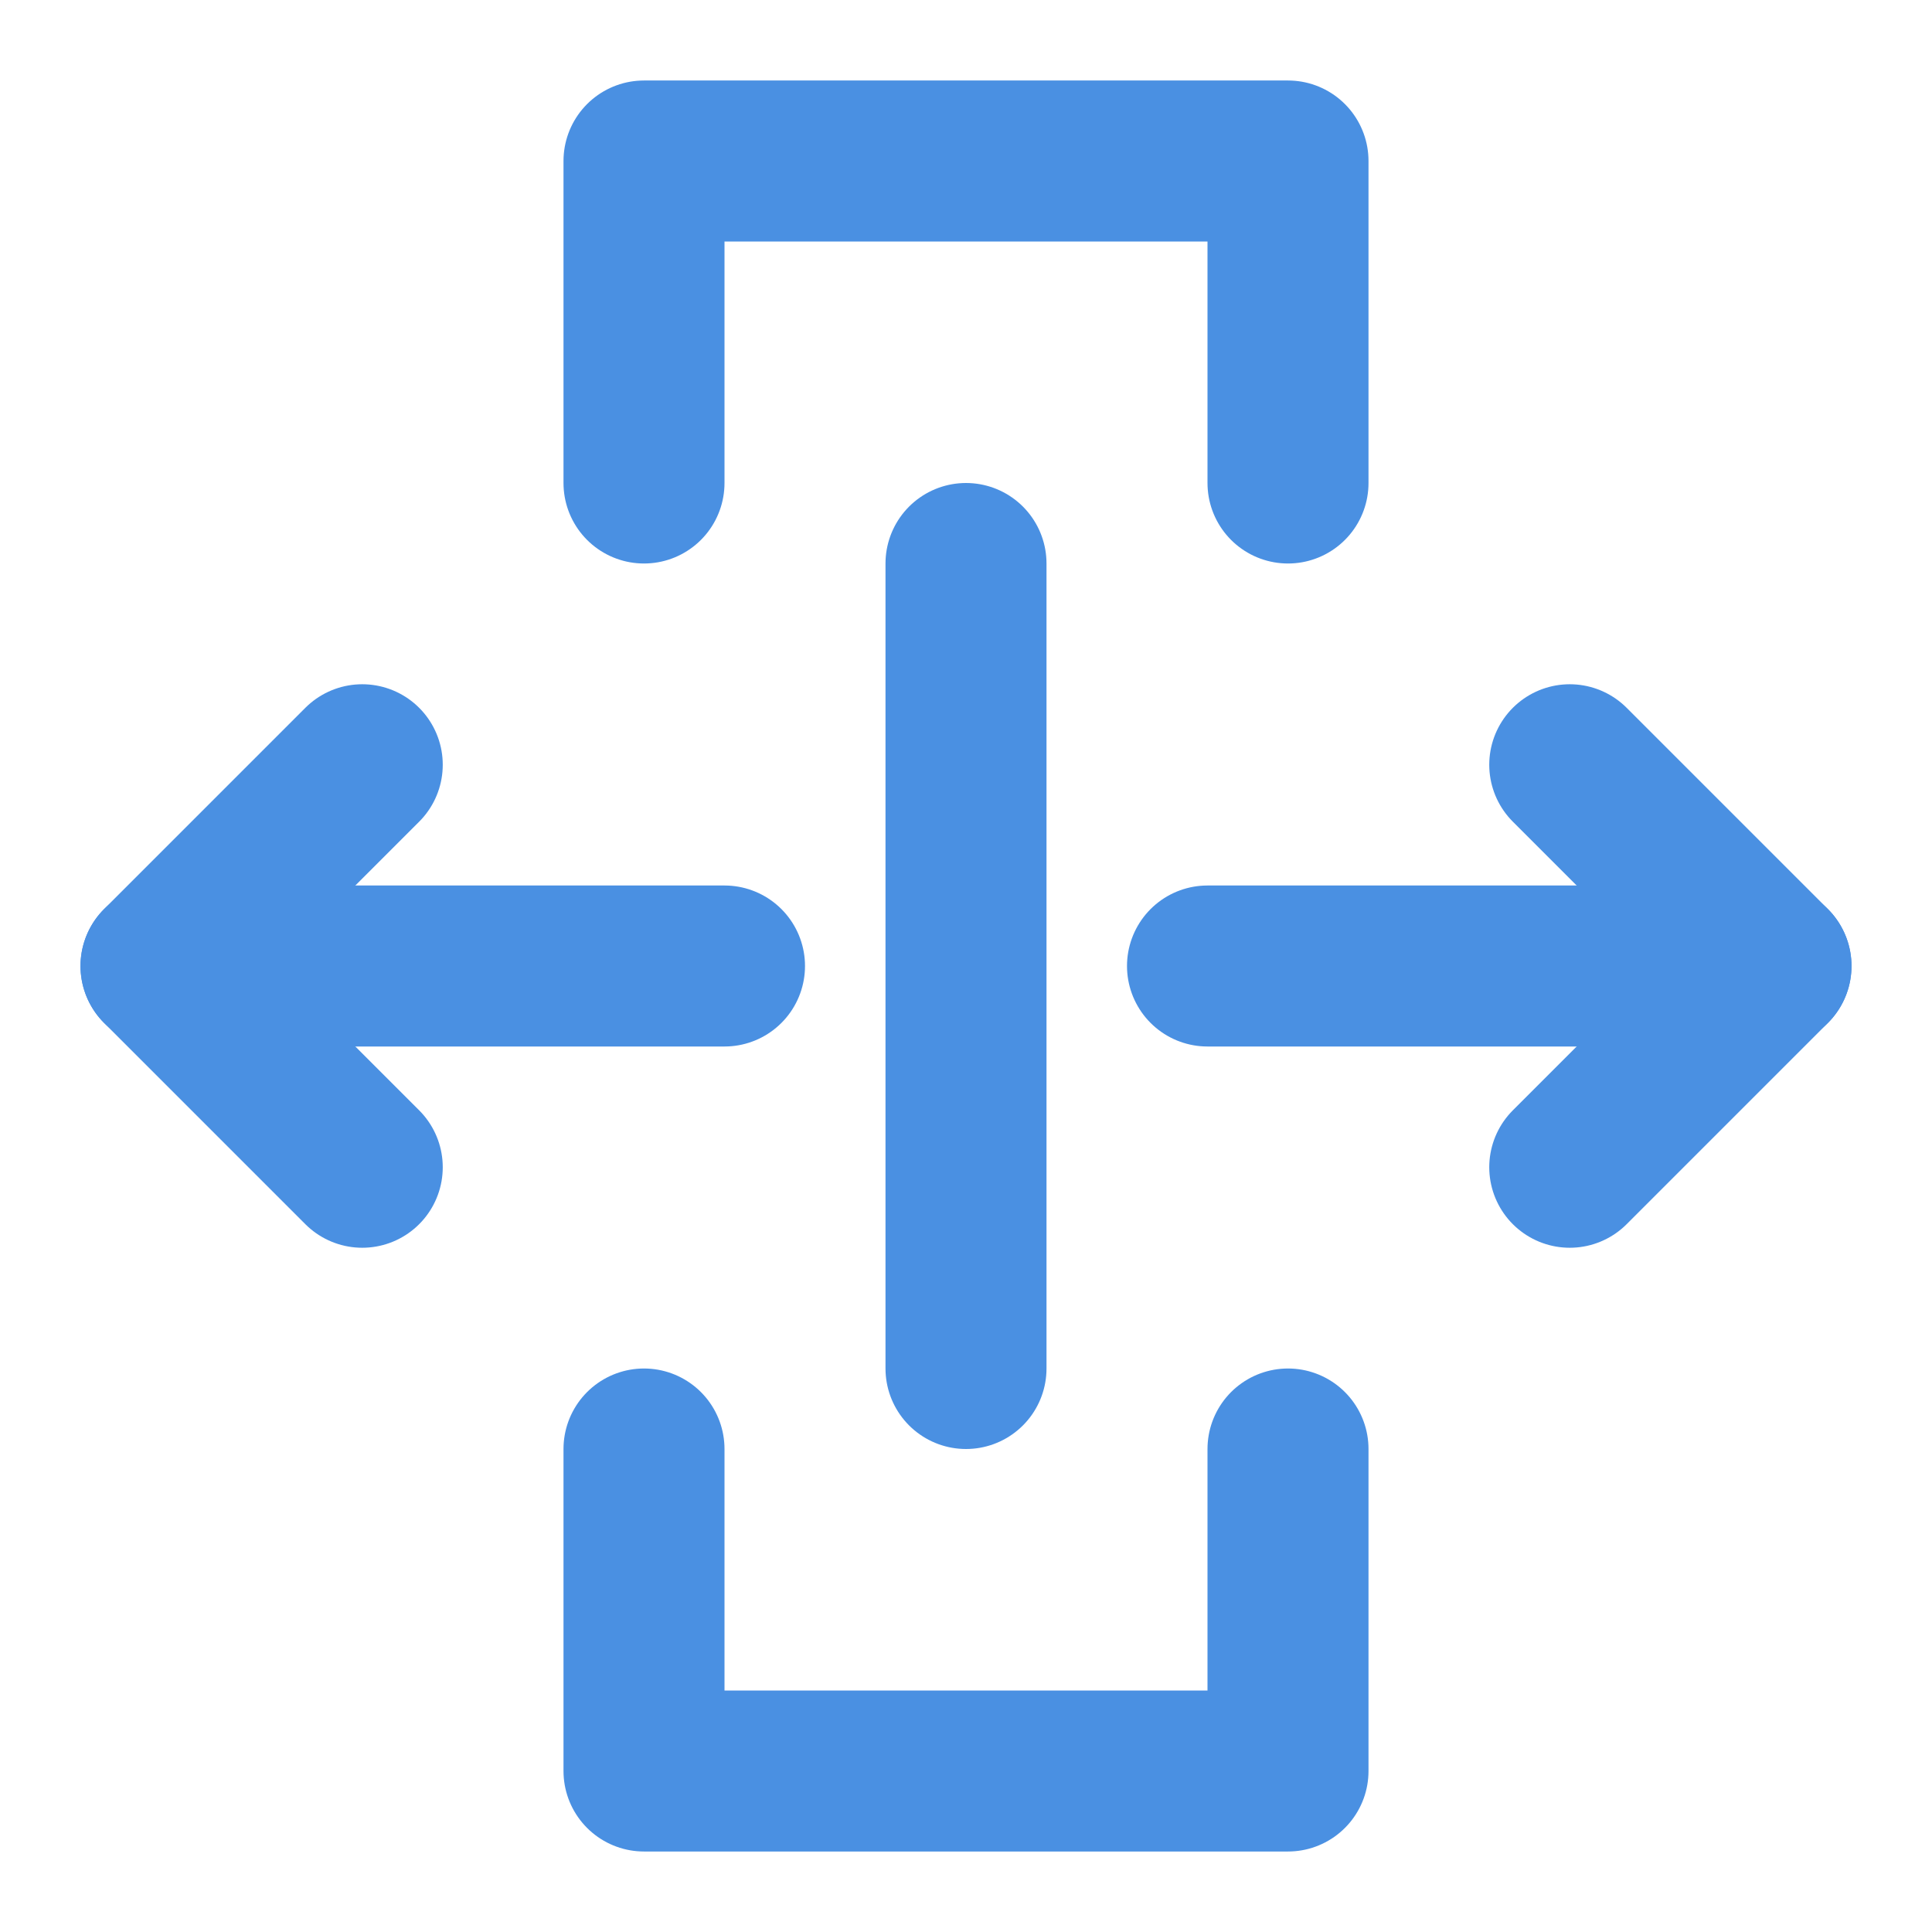<?xml version="1.0" encoding="UTF-8"?><svg width="21" height="21" viewBox="0 0 48 48" fill="none" xmlns="http://www.w3.org/2000/svg"><path d="M16 12V4H32V12" stroke="#4a90e2" stroke-width="4" stroke-linecap="round" stroke-linejoin="round"/><path d="M32 36V44H16V36" stroke="#4a90e2" stroke-width="4" stroke-linecap="round" stroke-linejoin="round"/><path d="M18 24L4 24" stroke="#4a90e2" stroke-width="4" stroke-linecap="round" stroke-linejoin="round"/><path d="M44 24L30 24" stroke="#4a90e2" stroke-width="4" stroke-linecap="round" stroke-linejoin="round"/><path d="M24 34V14" stroke="#4a90e2" stroke-width="4" stroke-linecap="round" stroke-linejoin="round"/><path d="M39 19L44 24L39 29" stroke="#4a90e2" stroke-width="4" stroke-linecap="round" stroke-linejoin="round"/><path d="M9 19L4 24L9 29" stroke="#4a90e2" stroke-width="4" stroke-linecap="round" stroke-linejoin="round"/></svg>